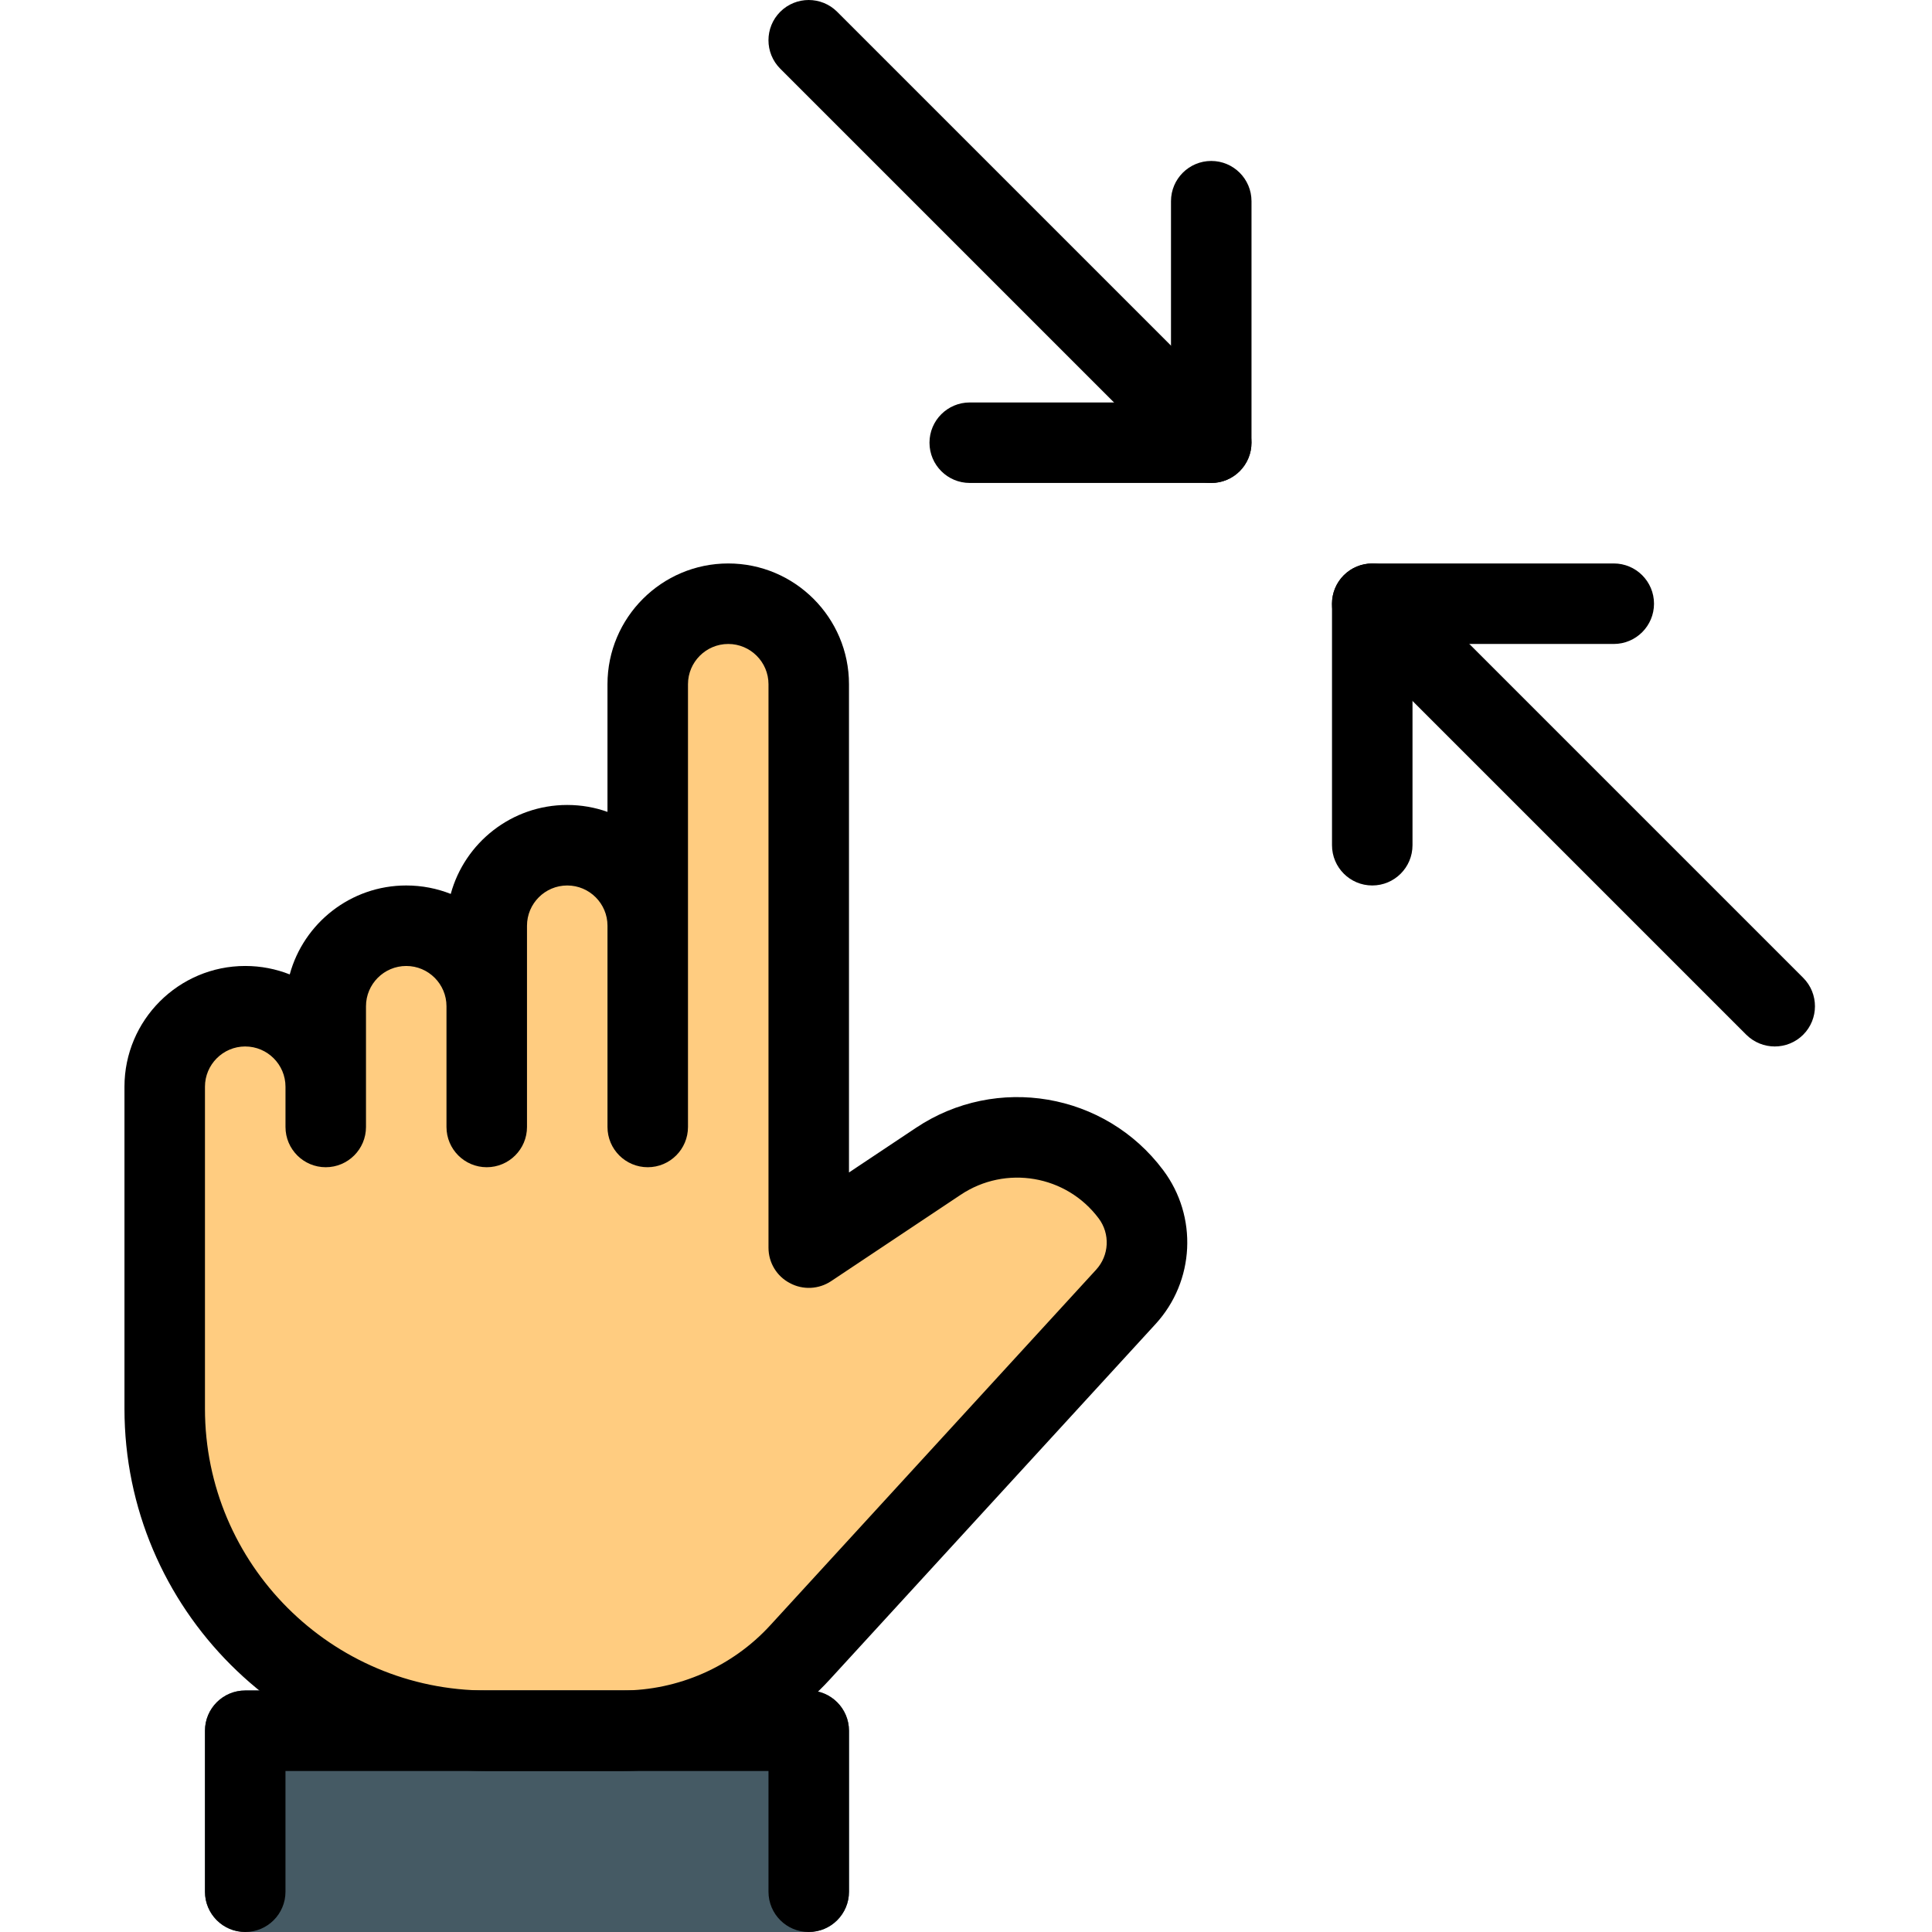 <svg height="511pt" viewBox="-32 0 511 511.984" width="511pt" xmlns="http://www.w3.org/2000/svg"><path d="m265.879 343.664-86.398 94.293c-12.16 13.227-29.227 20.695-47.148 20.695h-35.84c-47.148 0-85.332-38.188-85.332-85.336v-85.332c0-11.734 9.598-21.332 21.332-21.332 3.84 0 7.465 1.066 10.668 2.984 6.398 3.629 10.664 10.453 10.664 18.348v-21.332c0-11.734 9.602-21.336 21.336-21.336 3.84 0 7.465 1.066 10.664 2.988 6.402 3.625 10.668 10.453 10.668 18.348v-21.336c0-11.73 9.602-21.332 21.332-21.332 3.84 0 7.469 1.066 10.668 2.984 6.398 3.629 10.668 10.457 10.668 18.348v-64c0-11.73 9.598-21.332 21.332-21.332 11.734 0 21.332 9.602 21.332 21.332v149.336l34.348-22.828c16.641-11.094 39.039-7.254 50.988 8.746 6.184 8.105 5.547 19.629-1.281 27.094zm0 0" fill="#ffcc80"/><path d="m181.824 447.984h-149.332c-5.887 0-10.668 4.777-10.668 10.668v42.664c0 5.891 4.781 10.668 10.668 10.668h149.332c5.891 0 10.668-4.777 10.668-10.668v-42.664c0-5.891-4.777-10.668-10.668-10.668zm0 0" fill="#455a64"/><path d="m288.492 127.984c-2.73 0-5.461-1.047-7.551-3.113l-106.668-106.668c-4.16-4.16-4.16-10.922 0-15.082 4.16-4.16 10.922-4.16 15.082 0l106.668 106.664c4.16 4.16 4.16 10.926 0 15.086-2.07 2.066-4.801 3.113-7.531 3.113zm0 0"/><path d="m331.16 234.652c-5.891 0-10.668-4.781-10.668-10.668v-64c0-5.887 4.777-10.668 10.668-10.668h64c5.887 0 10.664 4.781 10.664 10.668s-4.777 10.668-10.664 10.668h-53.336v53.332c0 5.887-4.777 10.668-10.664 10.668zm0 0"/><path d="m288.492 127.984h-64c-5.887 0-10.668-4.777-10.668-10.668 0-5.887 4.781-10.664 10.668-10.664h53.332v-53.336c0-5.887 4.781-10.664 10.668-10.664 5.887 0 10.668 4.777 10.668 10.664v64c0 5.891-4.781 10.668-10.668 10.668zm0 0"/><path d="m437.824 277.316c-2.73 0-5.461-1.043-7.551-3.113l-106.668-106.668c-4.16-4.16-4.16-10.922 0-15.082 4.16-4.16 10.926-4.16 15.082 0l106.668 106.668c4.16 4.16 4.16 10.922 0 15.082-2.07 2.07-4.801 3.113-7.531 3.113zm0 0"/><path d="m132.332 469.316h-35.84c-52.93 0-96-43.07-96-96v-85.332c0-17.645 14.355-32 32-32 4.16 0 8.129.789 11.797 2.238 3.691-13.566 16.148-23.57 30.871-23.57 4.16 0 8.125.789 11.797 2.238 3.691-13.566 16.148-23.574 30.867-23.574 3.734 0 7.34.641 10.668 1.836v-33.836c0-17.641 14.355-32 32-32 17.641 0 32 14.359 32 32v129.387l17.77-11.84c21.312-14.23 50.09-9.344 65.473 11.199 9.238 12.289 8.406 29.461-2.004 40.812l-86.336 94.207c-14.125 15.402-34.176 24.234-55.062 24.234zm-99.84-192c-5.887 0-10.668 4.801-10.668 10.668v85.332c0 41.176 33.496 74.668 74.668 74.668h35.84c14.91 0 29.246-6.293 39.316-17.301l86.336-94.207c3.477-3.801 3.754-9.496.684-13.59-8.598-11.5-24.66-14.211-36.566-6.273l-34.344 22.891c-3.266 2.176-7.488 2.391-10.945.512-3.477-1.812-5.652-5.418-5.652-9.363v-149.336c0-5.867-4.781-10.664-10.668-10.664-5.887 0-10.668 4.797-10.668 10.664v117.336c0 5.887-4.777 10.664-10.664 10.664-5.891 0-10.668-4.777-10.668-10.664v-53.336c0-5.867-4.777-10.664-10.668-10.664-5.887 0-10.664 4.797-10.664 10.664v53.336c0 5.887-4.781 10.664-10.668 10.664-5.887 0-10.668-4.777-10.668-10.664v-32c0-5.867-4.777-10.668-10.664-10.668-5.891 0-10.668 4.801-10.668 10.668v32c0 5.887-4.777 10.664-10.668 10.664-5.887 0-10.664-4.777-10.664-10.664v-10.668c0-5.867-4.781-10.668-10.668-10.668zm0 0"/><path d="m181.824 511.984c-5.887 0-10.664-4.777-10.664-10.668v-32h-128v32c0 5.891-4.781 10.668-10.668 10.668-5.887 0-10.668-4.777-10.668-10.668v-42.664c0-5.891 4.781-10.668 10.668-10.668h149.332c5.891 0 10.668 4.777 10.668 10.668v42.664c0 5.891-4.777 10.668-10.668 10.668zm0 0"/></svg>